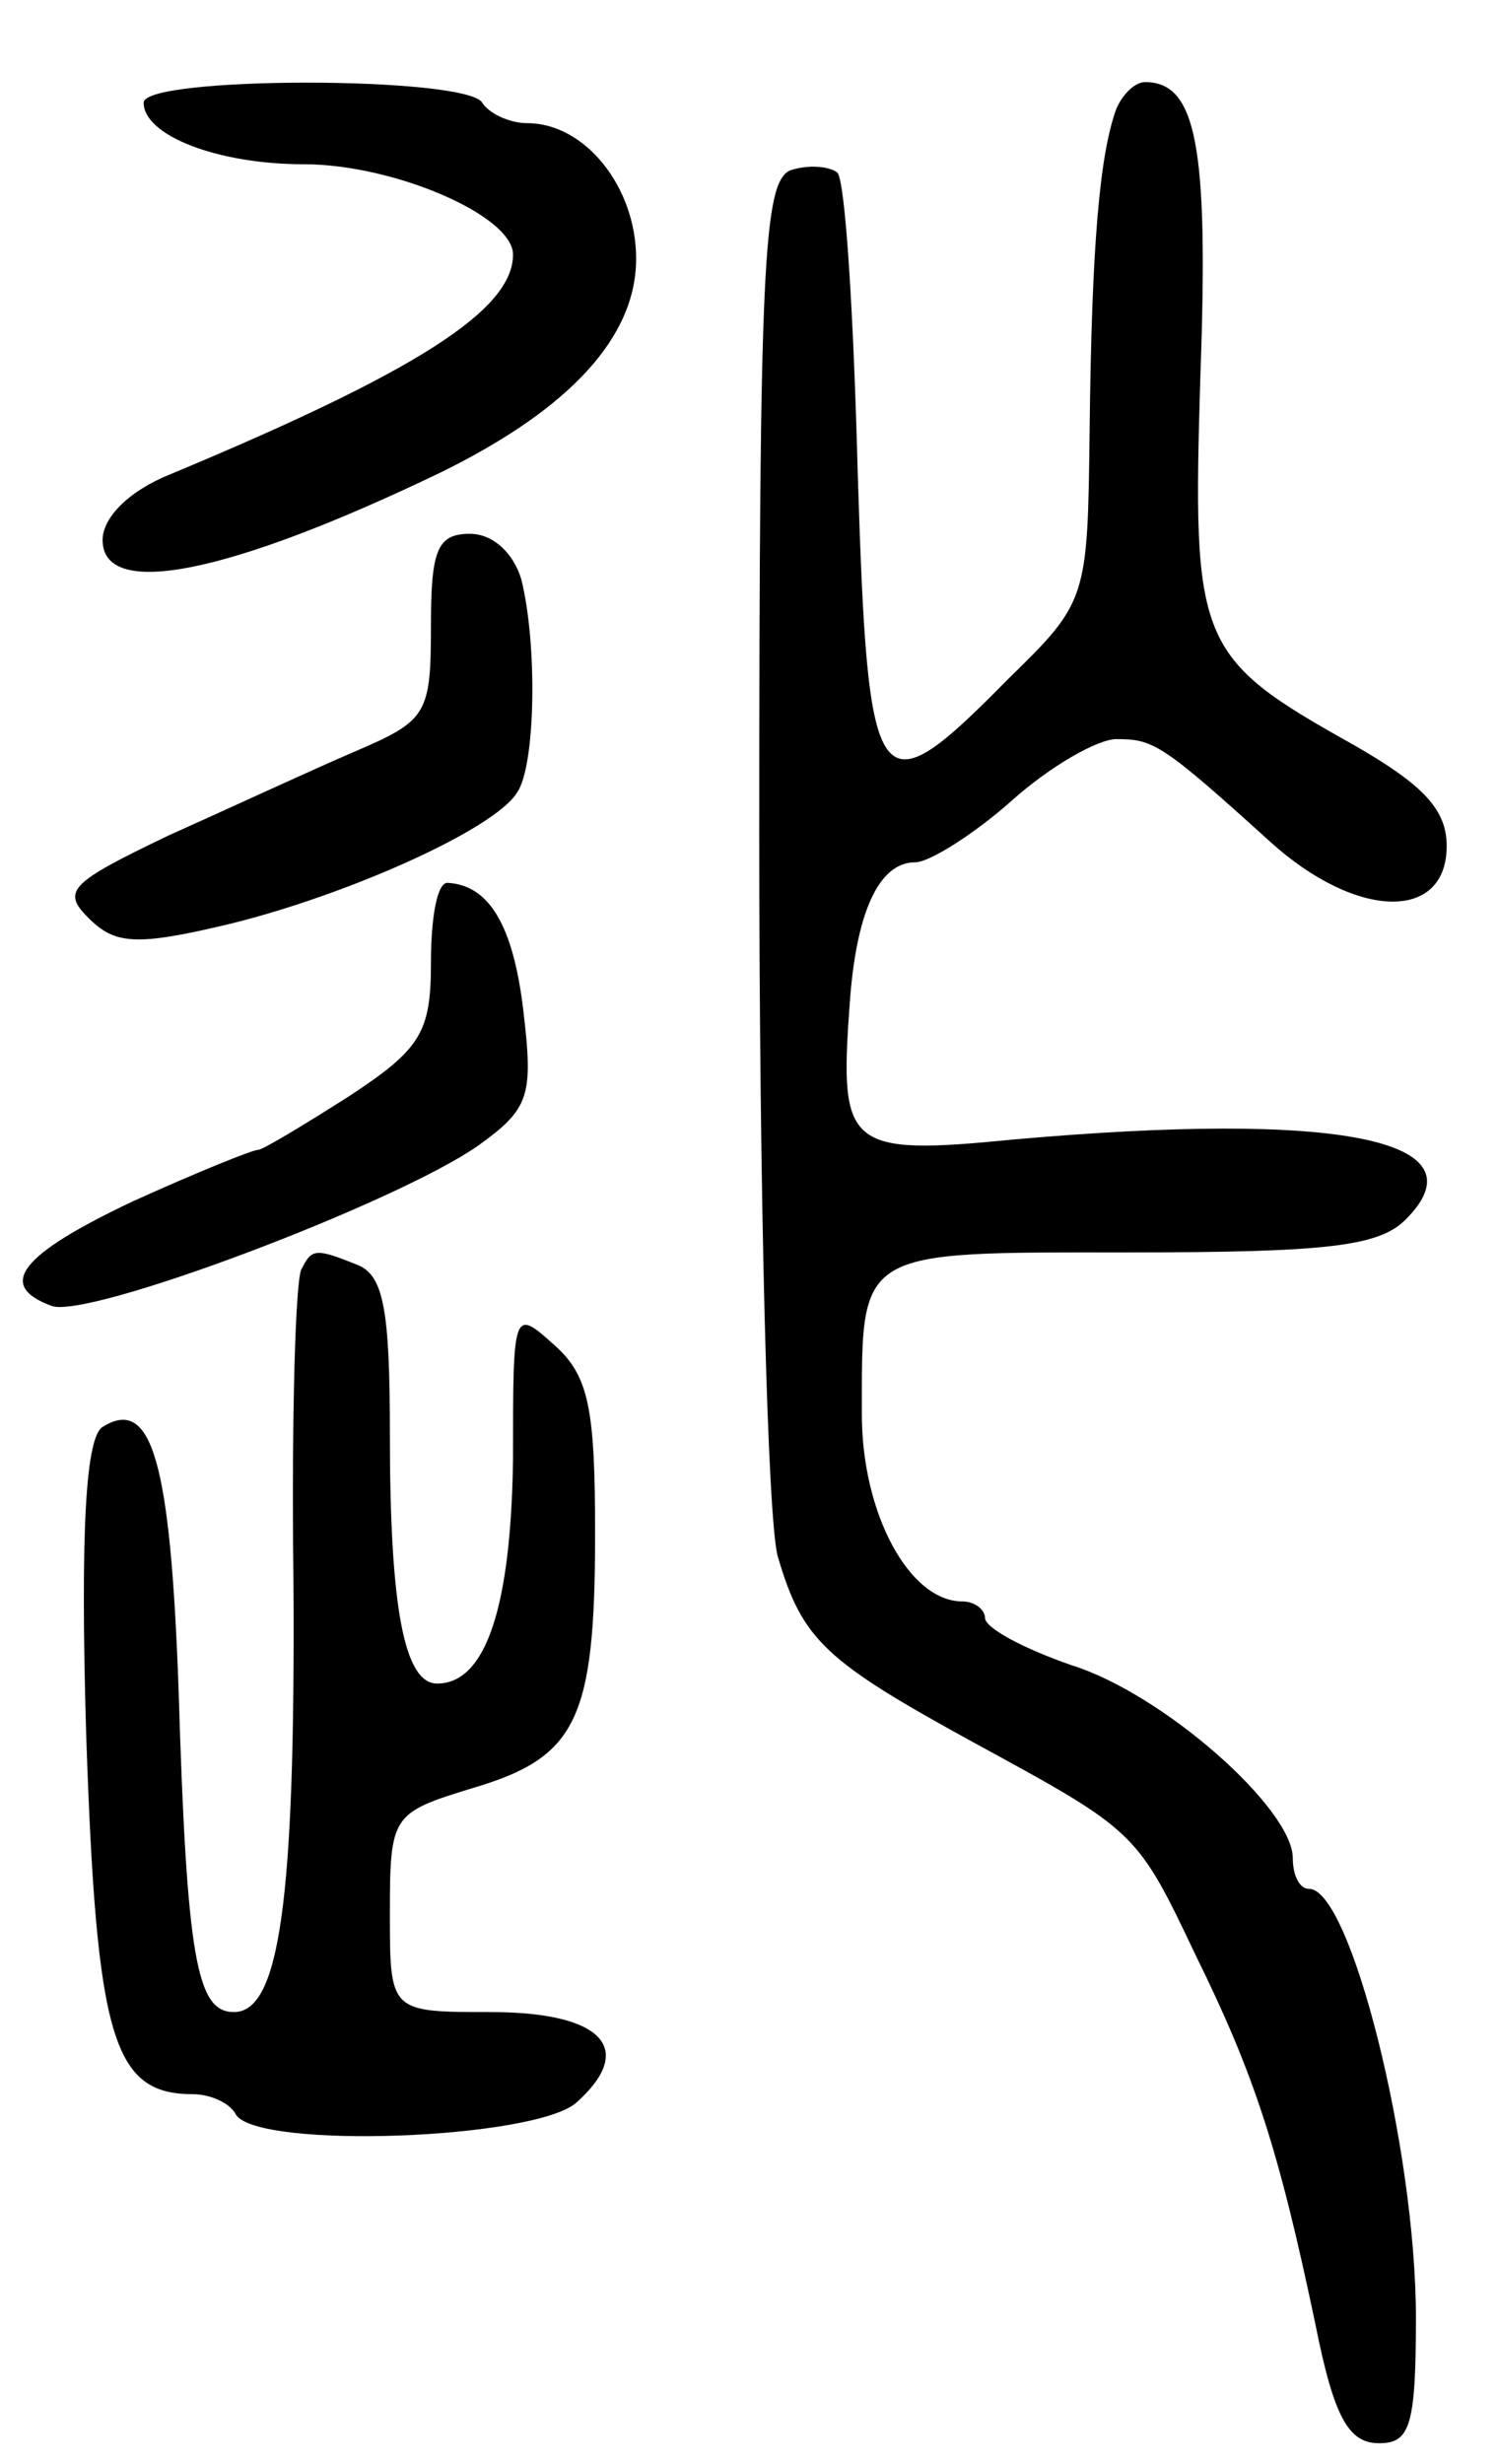 <svg version="1.0" xmlns="http://www.w3.org/2000/svg"
 width="73pt" height="120pt" viewBox="0 0 73 120"
 preserveAspectRatio="xMidYMid meet">
<g transform="translate(0,120) scale(0.1,-0.1)"
fill="#000000" stroke="none">
<path d="M70 1150 c0 -16 36 -30 78 -30 44 0 102 -25 102 -44 0 -27 -47 -57
-167 -107 -20 -8 -33 -21 -33 -32 0 -29 61 -17 165 33 63 31 95 66 95 104 0
35 -25 66 -53 66 -9 0 -19 5 -22 10 -8 13 -165 13 -165 0z"/>
<path d="M544 1147 c-8 -22 -12 -65 -13 -156 -1 -83 -1 -84 -40 -122 -64 -65
-68 -59 -73 100 -2 77 -6 143 -10 147 -4 3 -14 4 -23 1 -13 -6 -15 -47 -15
-324 0 -175 4 -333 9 -351 12 -41 23 -51 96 -91 79 -43 79 -43 108 -104 28
-57 40 -93 58 -179 9 -45 16 -58 31 -58 15 0 18 8 18 61 0 83 -32 209 -52 209
-5 0 -8 7 -8 15 0 24 -63 80 -108 94 -23 8 -42 18 -42 23 0 4 -5 8 -11 8 -26
0 -49 43 -49 91 0 81 -3 79 130 79 97 0 122 3 135 16 39 39 -33 53 -191 39
-81 -8 -85 -4 -80 65 3 45 14 70 32 70 7 0 29 14 47 30 19 17 42 30 51 30 18
0 22 -2 75 -50 42 -38 86 -39 86 -2 0 18 -12 30 -45 49 -77 43 -79 49 -75 181
4 111 -2 142 -27 142 -5 0 -11 -6 -14 -13z"/>
<path d="M210 895 c0 -43 -2 -46 -37 -61 -21 -9 -62 -28 -91 -41 -48 -23 -52
-27 -39 -40 13 -13 23 -14 69 -3 57 14 129 46 140 64 9 13 10 72 2 104 -4 13
-14 22 -25 22 -16 0 -19 -8 -19 -45z"/>
<path d="M210 731 c0 -34 -5 -42 -40 -65 -22 -14 -42 -26 -44 -26 -3 0 -30
-11 -61 -25 -55 -26 -67 -41 -40 -51 17 -7 168 50 208 78 25 18 27 24 22 66
-5 42 -17 61 -37 62 -5 0 -8 -17 -8 -39z"/>
<path d="M147 582 c-3 -4 -5 -72 -4 -152 1 -157 -7 -210 -29 -210 -18 0 -23
25 -27 158 -4 110 -13 142 -37 127 -8 -5 -11 -48 -8 -150 5 -148 13 -175 52
-175 8 0 18 -4 21 -10 11 -17 146 -12 166 6 29 26 13 44 -42 44 -49 0 -49 0
-49 48 0 48 1 49 40 61 51 15 60 33 60 124 0 61 -3 77 -20 92 -20 18 -20 17
-20 -56 -1 -71 -13 -109 -37 -109 -16 0 -23 37 -23 121 0 61 -3 78 -16 83 -20
8 -22 8 -27 -2z"/>
</g>
</svg>

